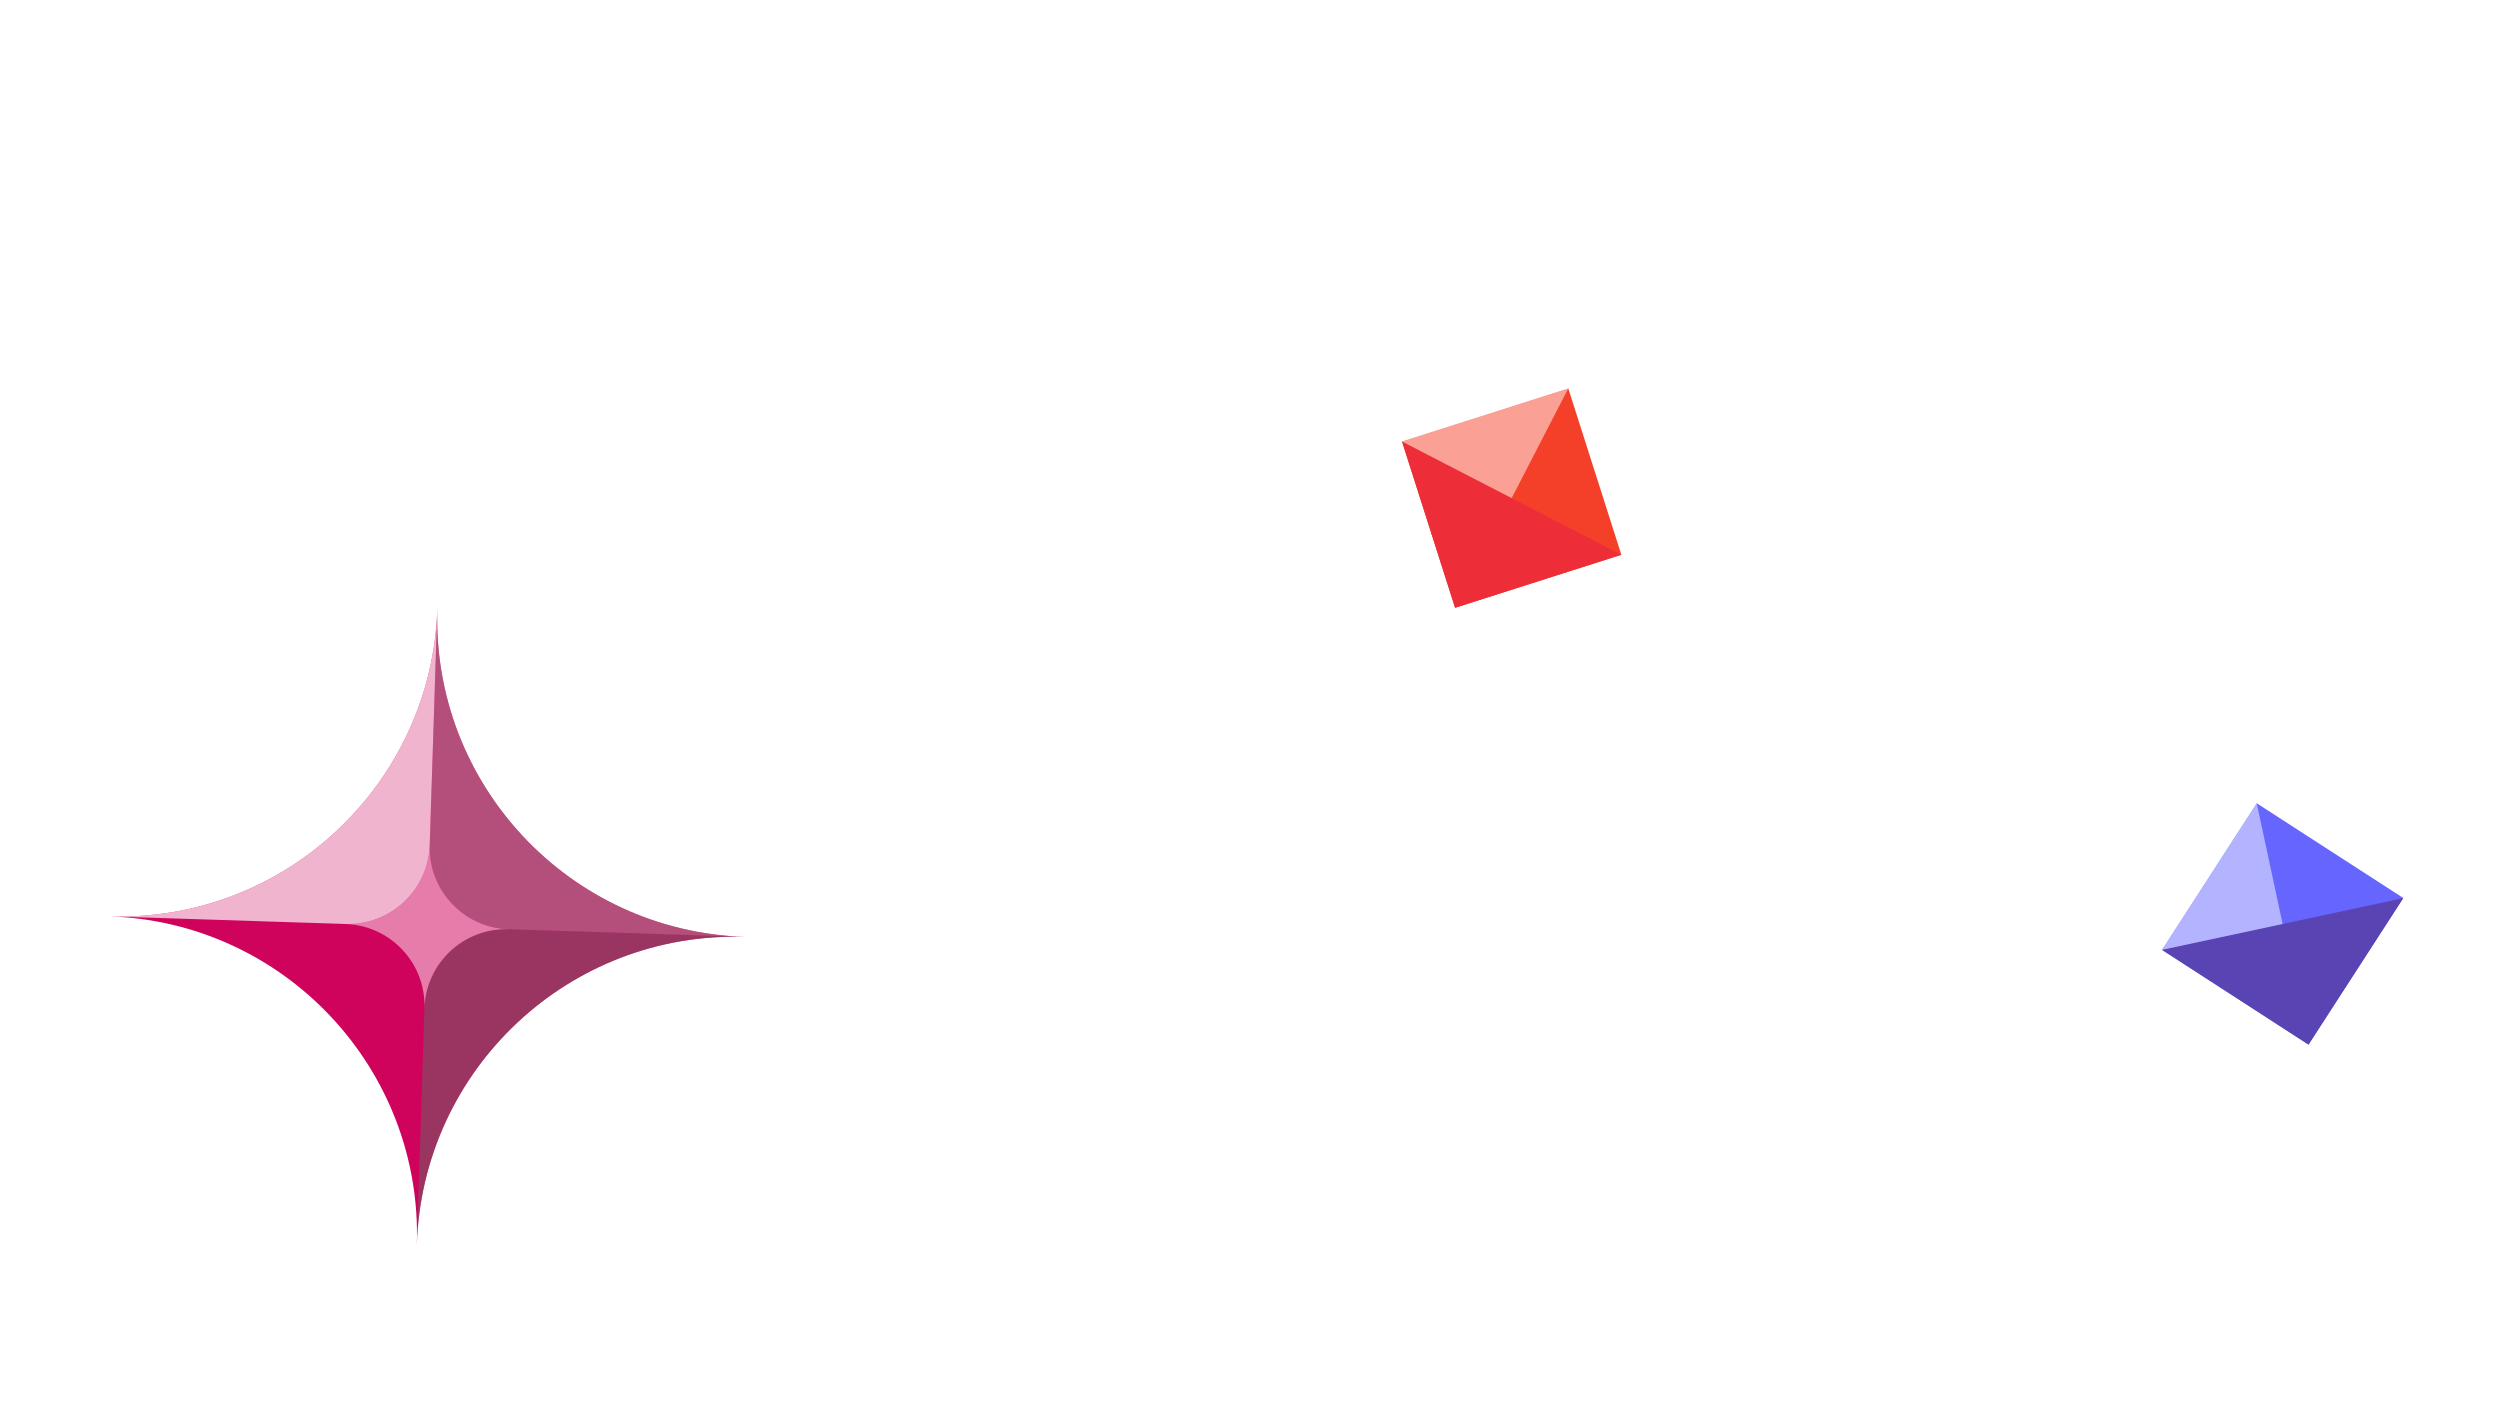 <?xml version="1.0" encoding="UTF-8"?>
<!DOCTYPE svg PUBLIC "-//W3C//DTD SVG 1.1//EN" "http://www.w3.org/Graphics/SVG/1.1/DTD/svg11.dtd">
<!-- Creator: CorelDRAW 2018 (64-Bit Evaluation Version) -->
<svg xmlns="http://www.w3.org/2000/svg" xml:space="preserve" width="100%" height="100%" version="1.1" style="shape-rendering:geometricPrecision; text-rendering:geometricPrecision; image-rendering:optimizeQuality; fill-rule:evenodd; clip-rule:evenodd"
viewBox="0 0 40640 22860"
 xmlns:xlink="http://www.w3.org/1999/xlink">
 <defs>
  <style type="text/css">
   <![CDATA[
    .fil7 {fill:#1A1A1A}
    .fil13 {fill:#5A44B3}
    .fil12 {fill:#6666FF}
    .fil1 {fill:white}
    .fil3 {fill:#F54029}
    .fil14 {fill:#ED2E38}
    .fil8 {fill:#CF035C}
    .fil0 {fill:#00B394}
    .fil2 {fill:white;fill-opacity:0.169}
    .fil11 {fill:white;fill-opacity:0.478}
    .fil4 {fill:black;fill-opacity:0.502}
    .fil6 {fill:#666666;fill-opacity:0.502}
    .fil9 {fill:#999999;fill-opacity:0.502}
    .fil5 {fill:white;fill-opacity:0.502}
    .fil10 {fill:white;fill-opacity:0.702}
   ]]>
  </style>
  <mask id="id0">
  <filter id="super-big-blur">
	    <feGaussianBlur stdDeviation="120" />
    </filter>

				<filter id="big-blur">
					<feGaussianBlur stdDeviation="25" />
				</filter>

				<filter id="small-blur">
					<feGaussianBlur stdDeviation="8" />
				</filter>
  <linearGradient id="id1" gradientUnits="userSpaceOnUse" x1="18512.54" y1="9570.03" x2="20929.1" y2="12127.67">
   <stop offset="0" style="stop-opacity:1; stop-color:white"/>
   <stop offset="1" style="stop-opacity:0; stop-color:white"/>
  </linearGradient>
   <rect style="fill:url(#id1)" x="18791.28" y="9958.07" width="2079.29" height="2079.29"/>
  </mask>
 </defs>
<symbol id="jewel_circle" viewBox="18393.83 9503.83 3852.34 3852.34">
 <circle id="fill" class="fil0" cx="20320" cy="11430" r="1926.17"/>
 <path id="shine" class="fil1" style="mask:url(#id0)" d="M19830.93 9968.07c568.65,0 1029.64,460.99 1029.64,1029.65 0,568.65 -460.99,1029.64 -1029.64,1029.64 -568.66,0 -1029.65,-460.99 -1029.65,-1029.64 0,-568.66 460.99,-1029.65 1029.65,-1029.65z"/>
 <path id="light" class="fil2" d="M20320 9503.83c945.62,0 1712.21,766.59 1712.21,1712.21 0,945.62 -766.59,1712.21 -1712.21,1712.21 -945.62,0 -1712.21,-766.59 -1712.21,-1712.21 0,-945.62 766.59,-1712.21 1712.21,-1712.21z"/>
</symbol>
<symbol id="square-jewel" viewBox="18901.84 10011.83 2836.33 2836.33">
 <rect id="fill_0" class="fil3" x="18901.84" y="10011.83" width="2836.33" height="2836.33"/>
 <polygon id="dark" class="fil4" points="20320,11429.99 21738.17,12848.16 18901.84,12848.16 "/>
 <polygon id="light_1" class="fil5" points="18901.84,10011.83 20320,11429.99 21738.17,10011.83 "/>
 <polygon id="dark_2" class="fil6" points="20320,11429.99 18901.84,10011.83 18901.84,12848.16 "/>
</symbol>
<symbol id="shine_3" viewBox="15218.02 6328.02 10203.96 10203.96">
 <circle id="red_shine" class="fil7" cx="20320" cy="11430" r="5101.98"/>
</symbol>
<symbol id="star-jewel" viewBox="15151.45 6261.46 10337.09 10337.09">
 <path id="fill_4" class="fil8" d="M15151.45 11263.22c2854.51,92.13 5093.88,2480.81 5001.76,5335.33 92.12,-2854.52 2480.82,-5093.87 5335.33,-5001.76 -2854.51,-92.11 -5093.86,-2480.82 -5001.76,-5335.33 -92.1,2854.51 -2480.82,5093.89 -5335.33,5001.76z"/>
 <path id="dark_5" class="fil6" d="M21646.36 11472.79c-732.53,-23.64 -1345.53,551.04 -1369.16,1283.57l-123.99 3842.19c92.12,-2854.52 2480.82,-5093.87 5335.33,-5001.76l-3842.18 -124z"/>
 <path id="mid" class="fil9" d="M20362.8 10103.64c-23.64,732.53 551.03,1345.51 1283.56,1369.15l3842.18 124c-2854.51,-92.11 -5093.86,-2480.82 -5001.76,-5335.33l-123.98 3842.18z"/>
 <path id="light_6" class="fil10" d="M18993.64 11387.2c732.53,23.64 1345.52,-551.03 1369.16,-1283.56l123.98 -3842.18c-92.1,2854.51 -2480.82,5093.89 -5335.33,5001.76l3842.19 123.98z"/>
 <path id="center" class="fil11" d="M20362.8 10103.64c-23.64,732.53 -636.63,1307.2 -1369.16,1283.56 732.53,23.64 1307.19,636.63 1283.56,1369.16 23.63,-732.53 636.63,-1307.21 1369.16,-1283.57 -732.53,-23.64 -1307.2,-636.62 -1283.56,-1369.15z"/>
</symbol>
 <g id="Layer_x0020_1" filter="url(#super-big-blur)">
  <g id="jewel_9">
   <path class="fil8" d="M1774.22 14896.45c2854.51,92.13 5093.88,2480.81 5001.76,5335.33 92.12,-2854.52 2480.82,-5093.87 5335.33,-5001.76 -2854.51,-92.11 -5093.86,-2480.82 -5001.76,-5335.33 -92.1,2854.51 -2480.82,5093.89 -5335.33,5001.76z"/>
   <path class="fil6" d="M8269.13 15106.02c-732.53,-23.64 -1345.53,551.04 -1369.16,1283.57l-123.99 3842.19c92.12,-2854.52 2480.82,-5093.87 5335.33,-5001.76l-3842.18 -124z"/>
   <path class="fil9" d="M6985.57 13736.87c-23.64,732.53 551.03,1345.51 1283.56,1369.15l3842.18 124c-2854.51,-92.11 -5093.86,-2480.82 -5001.76,-5335.33l-123.98 3842.18z"/>
   <path class="fil10" d="M5616.41 15020.43c732.53,23.64 1345.52,-551.03 1369.16,-1283.56l123.98 -3842.18c-92.1,2854.51 -2480.82,5093.89 -5335.33,5001.76l3842.19 123.98z"/>
   <path class="fil11" d="M6985.57 13736.87c-23.64,732.53 -636.63,1307.2 -1369.16,1283.56 732.53,23.64 1307.19,636.63 1283.56,1369.16 23.63,-732.53 636.63,-1307.21 1369.16,-1283.57 -732.53,-23.64 -1307.2,-636.62 -1283.56,-1369.15z"/>
  </g>
  <g id="jewel_8">
   <rect class="fil12" transform="matrix(0.543 -0.84 0.84 0.543 35145.2 15440.5)" width="2836.33" height="2836.33"/>
   <polygon class="fil13" points="35145.25,15440.47 37106.28,15020.09 39067.32,14599.72 37526.66,16981.13 "/>
   <polygon class="fil5" points="35145.25,15440.47 37106.28,15020.09 36685.91,13059.06 "/>
  </g>
  <g id="jewel_7">
   <rect class="fil3" transform="matrix(0.953 -0.304 0.304 0.953 22791.5 7177.6)" width="2836.33" height="2836.33"/>
   <polygon class="fil14" points="22791.53,7177.6 24573.73,8097.45 26355.94,9017.31 23653.88,9879.66 "/>
   <polygon class="fil5" points="22791.53,7177.6 24573.73,8097.45 25493.59,6315.25 "/>
  </g>
 </g>
</svg>
